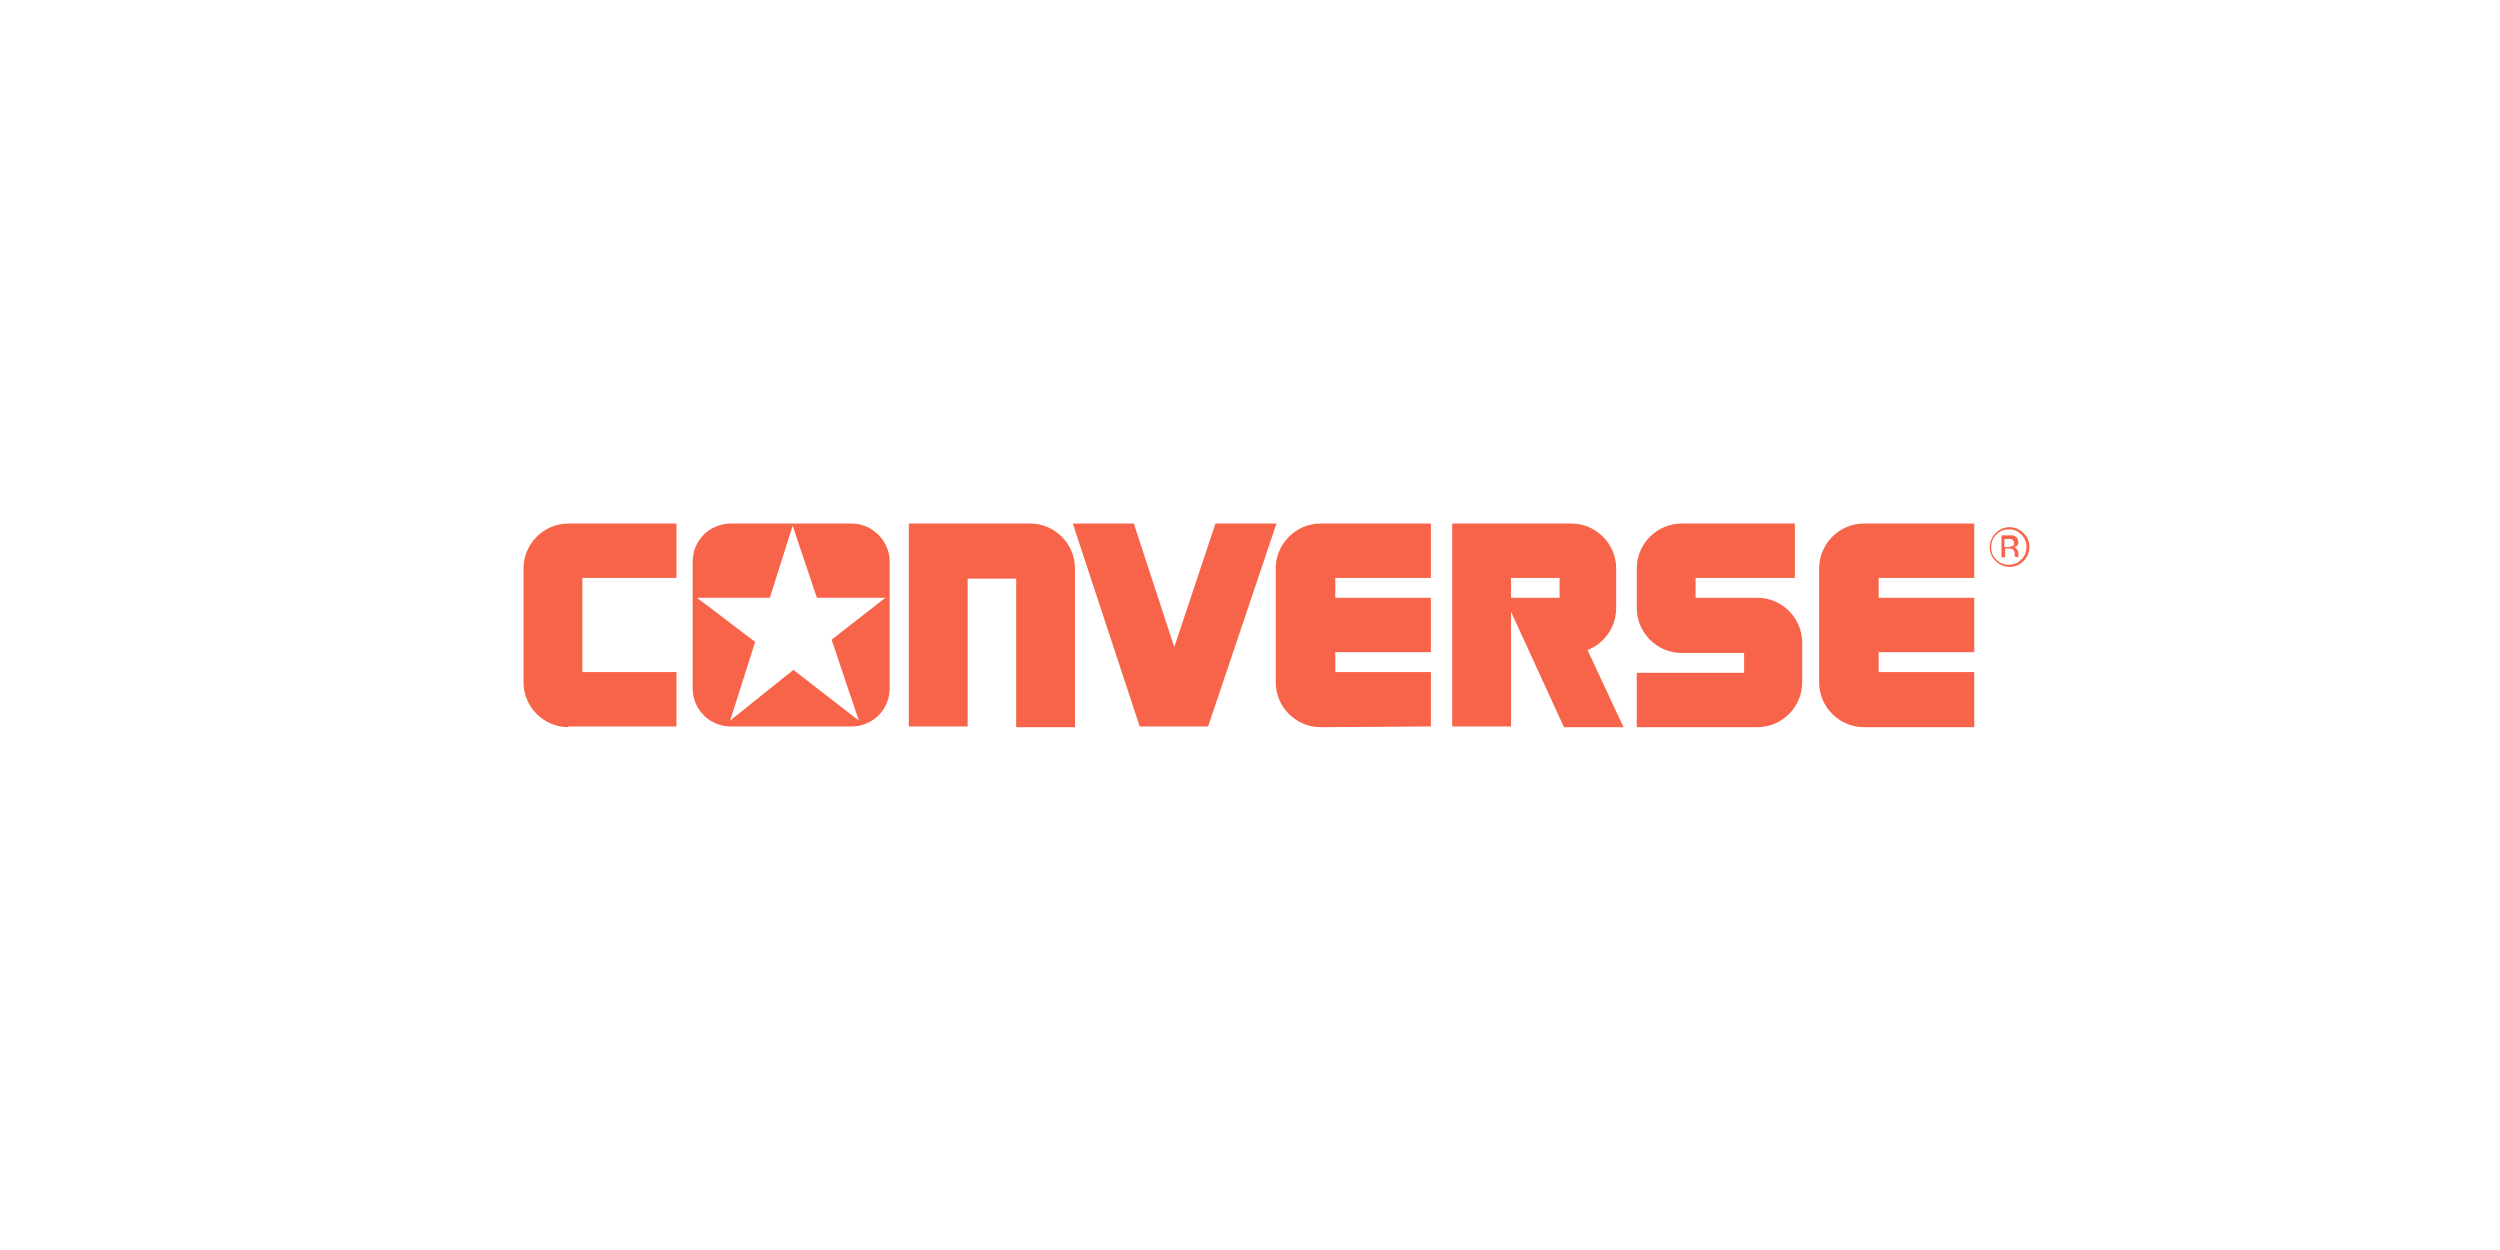 <?xml version="1.0" encoding="utf-8"?>
<!-- Generator: Adobe Illustrator 19.2.1, SVG Export Plug-In . SVG Version: 6.00 Build 0)  -->
<svg version="1.1" id="Layer_1" xmlns="http://www.w3.org/2000/svg" xmlns:xlink="http://www.w3.org/1999/xlink" x="0px" y="0px"
	 viewBox="0 0 340 170" style="enable-background:new 0 0 340 170;" xml:space="preserve">
<style type="text/css">
	.st0{fill:#F86449;}
</style>
<g>
	<path class="st0" d="M115.8,71.2H99.4c-2.9,0-5.2,2.3-5.2,5.2v17.2c0,2.9,2.3,5.2,5.2,5.2h16.4c2.9,0,5.2-2.3,5.2-5.2V76.4
		C121,73.6,118.7,71.2,115.8,71.2 M113.1,87l3.7,11l-8.9-6.9l-8.6,6.9l3.4-10.7l-7.9-6h9.9l3.1-9.8l3.3,9.8h9.3L113.1,87z"/>
	<path class="st0" d="M179.6,98.9c-3.3,0-6.1-2.7-6.1-6.1V77.3c0-3.3,2.7-6.1,6.1-6.1h15v7.4h-13v2.7h13v7.4h-13v2.7h13v7.4
		L179.6,98.9"/>
	<path class="st0" d="M146.2,77.3c0-3.3-2.7-6.1-6.1-6.1h-16.5v27.6h8V78.7h6.6v20.2h8V77.3"/>
	<path class="st0" d="M77.3,98.9c-3.3,0-6.1-2.7-6.1-6.1V77.3c0-3.3,2.7-6.1,6.1-6.1H92v7.4H79.2v12.8H92v7.4H77.3"/>
	<path class="st0" d="M145.9,71.2h8.3l5.5,16.8l5.6-16.8h8.3l-9.3,27.6H155L145.9,71.2"/>
	<path class="st0" d="M239,98.9c3.3,0,6.1-2.7,6.1-6.1v-5.4c0-3.3-2.7-6.1-6.1-6.1l-8.4,0v-2.7h13.5v-7.4h-15.4
		c-3.3,0-6.1,2.7-6.1,6.1v5.4c0,3.3,2.7,6.1,6.1,6.1h8.5v2.7h-14.6v7.4L239,98.9"/>
	<path class="st0" d="M268.5,98.9l-15,0c-3.3,0-6.1-2.7-6.1-6.1V77.3c0-3.3,2.7-6.1,6.1-6.1h15v7.4h-13v2.7h13v7.4h-13v2.7h13V98.9"
		/>
	<path class="st0" d="M215.9,88.4c2.3-0.9,3.9-3.1,3.9-5.7v-5.4c0-3.3-2.7-6.1-6.1-6.1h-16.2v27.6h8V83.2l7.2,15.7h8.1L215.9,88.4
		 M205.5,78.6h6.6v2.7h-6.6V78.6z"/>
	<path class="st0" d="M275.2,72.5c-0.5-0.5-1.2-0.8-1.9-0.8c-0.8,0-1.4,0.3-1.9,0.8c-0.5,0.5-0.8,1.2-0.8,1.9c0,0.8,0.3,1.4,0.8,1.9
		c0.5,0.5,1.2,0.8,1.9,0.8c0.8,0,1.4-0.3,1.9-0.8c0.5-0.5,0.8-1.2,0.8-1.9C276,73.6,275.7,73,275.2,72.5 M274.9,76.1
		c-0.5,0.5-1,0.7-1.7,0.7c-0.7,0-1.2-0.2-1.7-0.7c-0.5-0.5-0.7-1-0.7-1.7c0-0.6,0.2-1.2,0.7-1.7c0.5-0.5,1-0.7,1.7-0.7
		c0.7,0,1.2,0.2,1.7,0.7c0.5,0.5,0.7,1,0.7,1.7C275.6,75,275.4,75.6,274.9,76.1z"/>
	<path class="st0" d="M274.5,75.8c0,0,0-0.1,0-0.2c0-0.1,0-0.2,0-0.2v-0.2c0-0.2-0.1-0.3-0.2-0.5c-0.1-0.2-0.3-0.3-0.5-0.3
		c0.2,0,0.3-0.1,0.4-0.1c0.2-0.1,0.3-0.3,0.3-0.6c0-0.4-0.2-0.6-0.5-0.8c-0.2-0.1-0.4-0.1-0.8-0.1h-1v3h0.5v-1.2h0.4
		c0.3,0,0.5,0,0.6,0.1c0.2,0.1,0.3,0.3,0.3,0.7v0.2l0,0.1c0,0,0,0,0,0c0,0,0,0,0,0L274.5,75.8L274.5,75.8 M273.6,74.3
		c-0.1,0-0.3,0.1-0.5,0.1h-0.5v-1.1h0.5c0.3,0,0.5,0,0.6,0.1c0.1,0.1,0.2,0.2,0.2,0.4C274,74,273.9,74.2,273.6,74.3z"/>
</g>
</svg>
